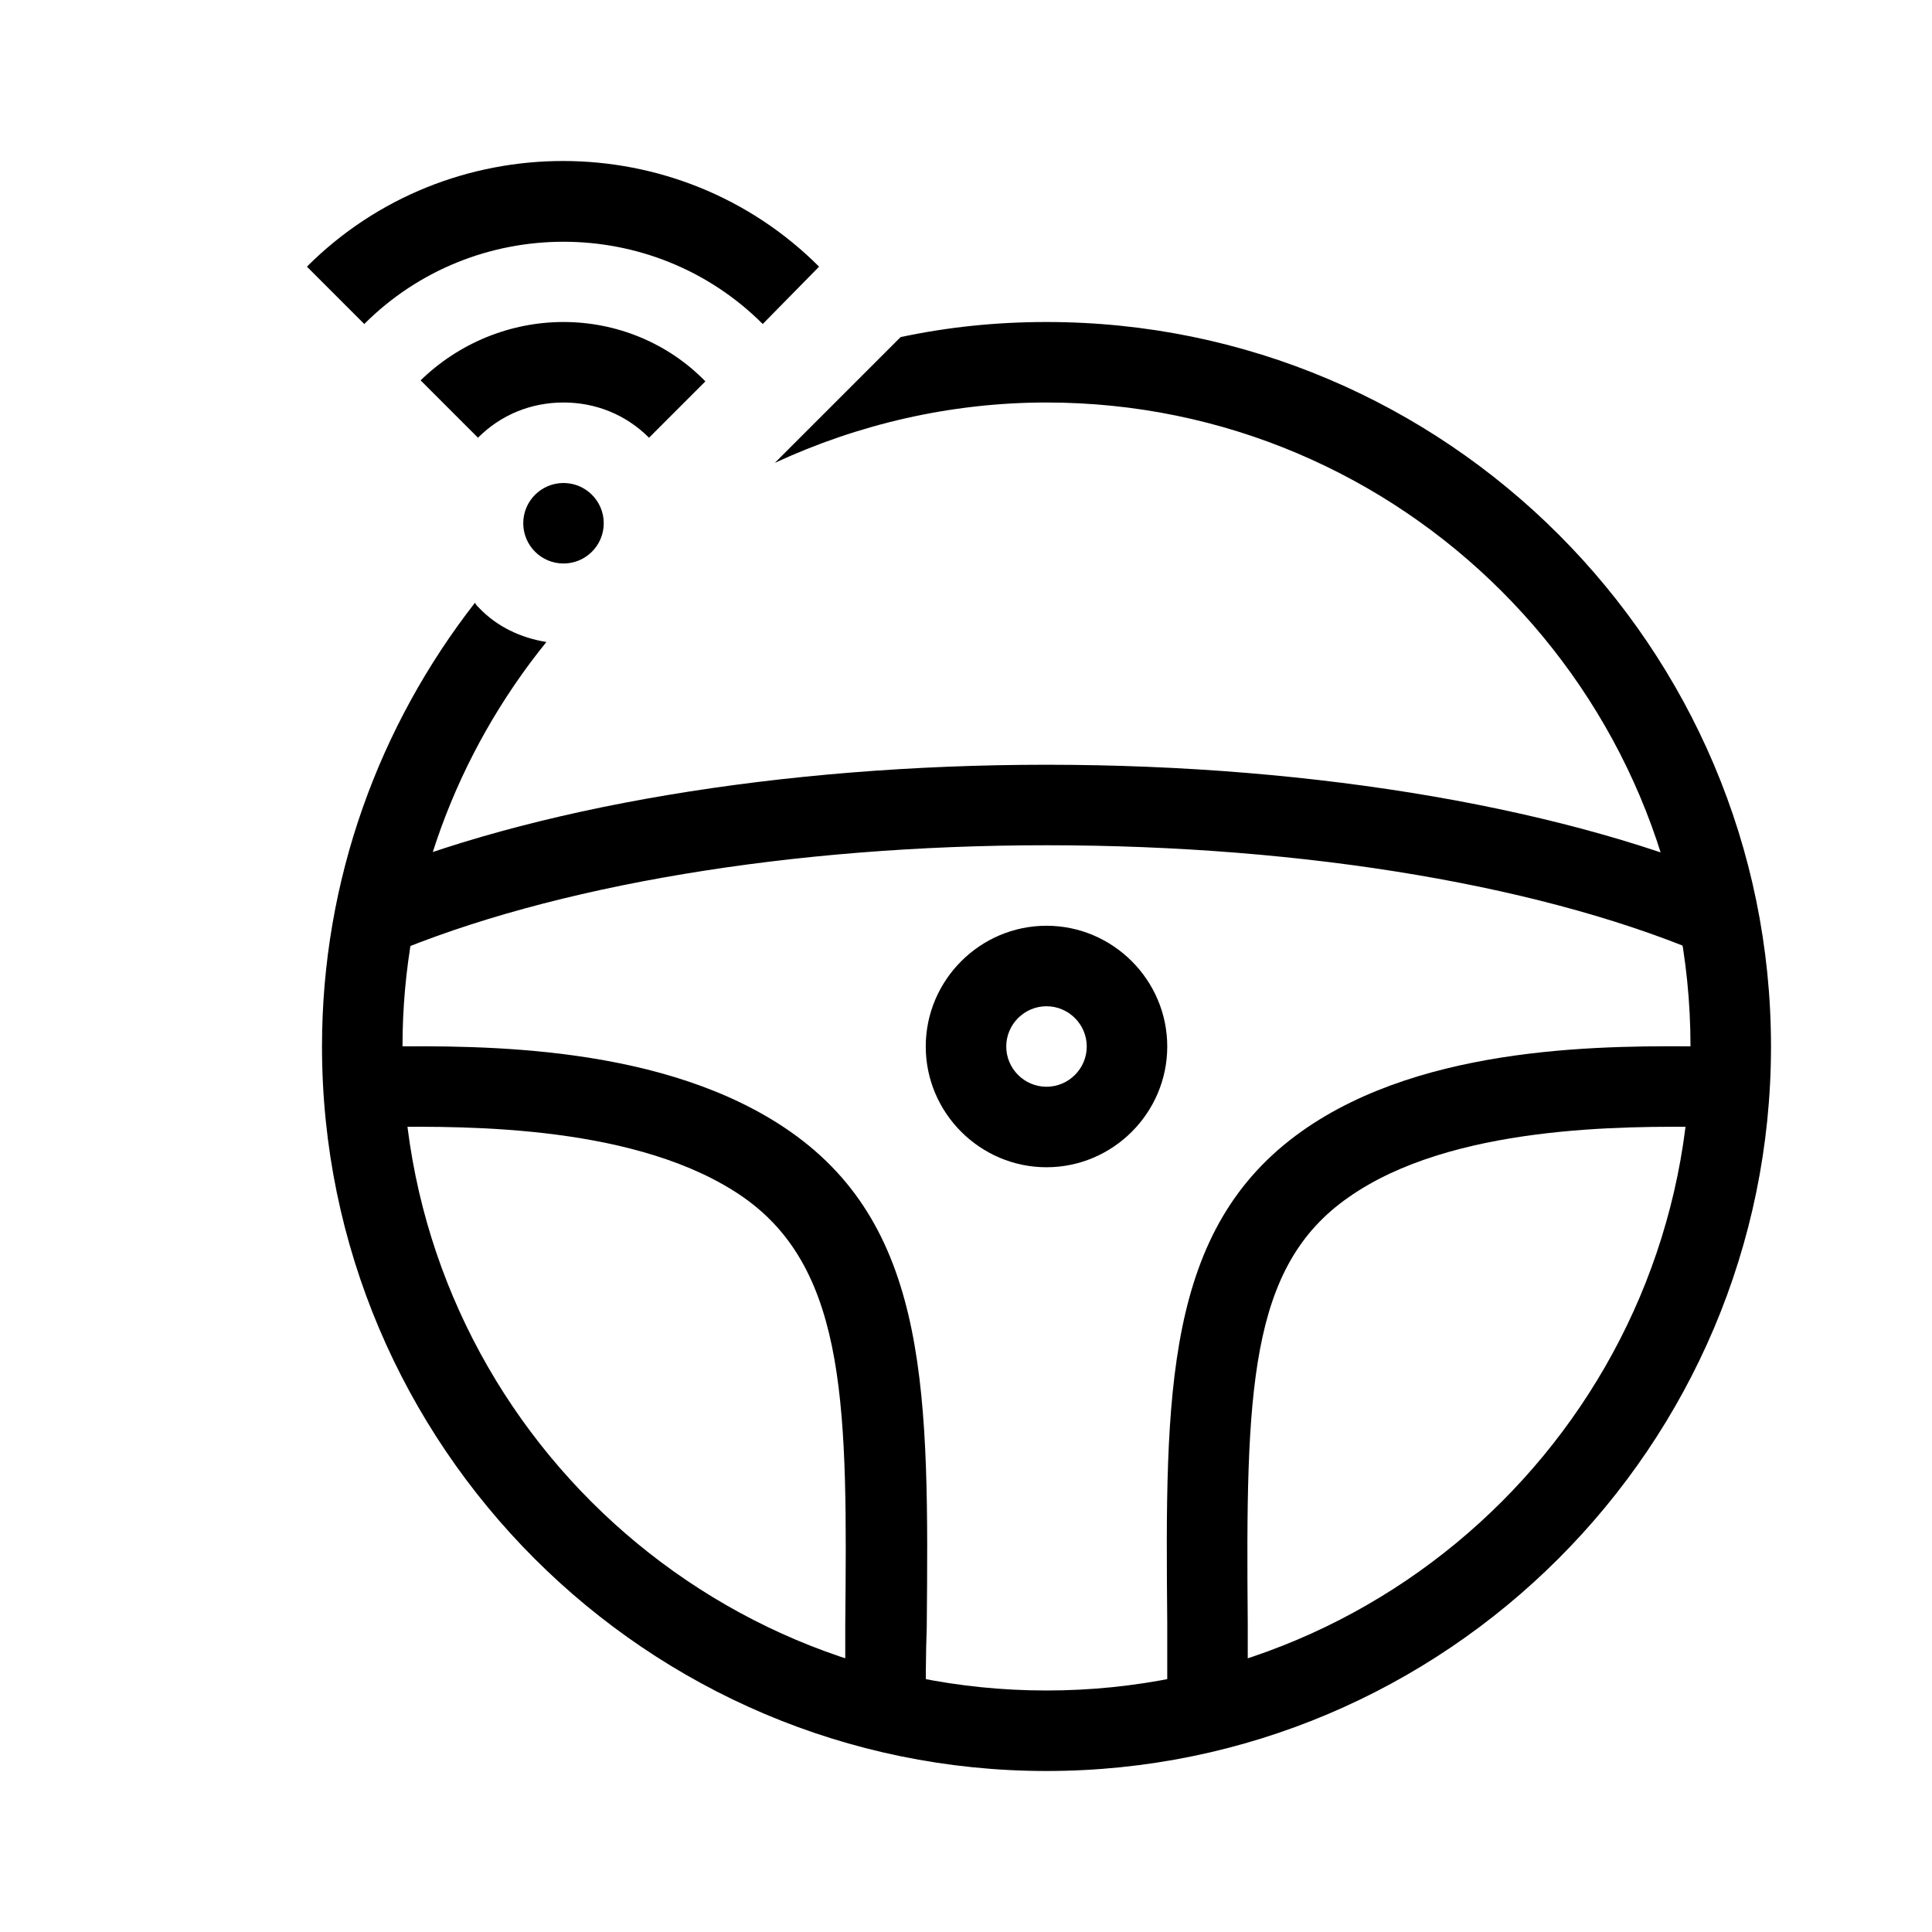 <?xml version="1.0" encoding="UTF-8"?>
<svg xmlns="http://www.w3.org/2000/svg" viewBox="0 0 192 192"><circle cx="56" cy="52" r="4" fill="rgba(0,0,0,1)"/><path d="M75.8 32.2c-10.9-10.9-28.7-10.9-39.6 0l-5.7-5.7c14-14 36.9-14 50.9 0l-5.6 5.7z" fill="rgba(0,0,0,1)"/><path d="M64.5 43.5C62.2 41.2 59.2 40 56 40s-6.2 1.2-8.5 3.5l-5.7-5.7C45.6 34.1 50.7 32 56 32s10.4 2.1 14.1 5.9l-5.6 5.6zM104 32c-5 0-9.8.5-14.5 1.5L77 46c8.2-3.8 17.4-6 27-6 35.3 0 64 28.7 64 64s-28.7 64-64 64-64-28.7-64-64c0-15.2 5.4-29.2 14.3-40.2-2.5-.4-4.9-1.5-6.7-3.4-.2-.2-.3-.3-.4-.5C37.7 72.1 32 87.4 32 104c0 39.7 32.3 72 72 72s72-32.3 72-72-32.3-72-72-72z" fill="rgba(0,0,0,1)"/><path d="M104 116c-6.6 0-12-5.4-12-12s5.4-12 12-12 12 5.4 12 12-5.4 12-12 12zm0-16c-2.2 0-4 1.8-4 4s1.8 4 4 4 4-1.8 4-4-1.8-4-4-4z" fill="rgba(0,0,0,1)"/><path d="M170.4 95.3C154.1 88.1 129.9 84 104 84c-25.3 0-49.1 4-65.4 10.9l-3.1-7.4C52.7 80.2 77.7 76 104 76c27 0 52.3 4.4 69.6 12l-3.2 7.3z" fill="rgba(0,0,0,1)"/><g><path d="M124 170h-8v-8.7c-.2-22.8-.3-39.2 13.4-48.9 12.3-8.7 30.6-8.5 40.4-8.4h2.2v8h-2.3c-8.3-.1-25.5-.2-35.7 7-9.9 6.9-10.2 19.3-10 42.3v8.7z" fill="rgba(0,0,0,1)"/></g><g><path d="M92 170h-8v-8.4c.2-21.2.3-35.3-10.1-42.6-10.3-7.2-27.4-7.1-35.7-7H36v-8h2.2c9.8-.1 28-.2 40.4 8.5 13.8 9.7 13.7 26.3 13.5 49.2-.1 2.6-.1 5.4-.1 8.3z" fill="rgba(0,0,0,1)"/></g></svg>
